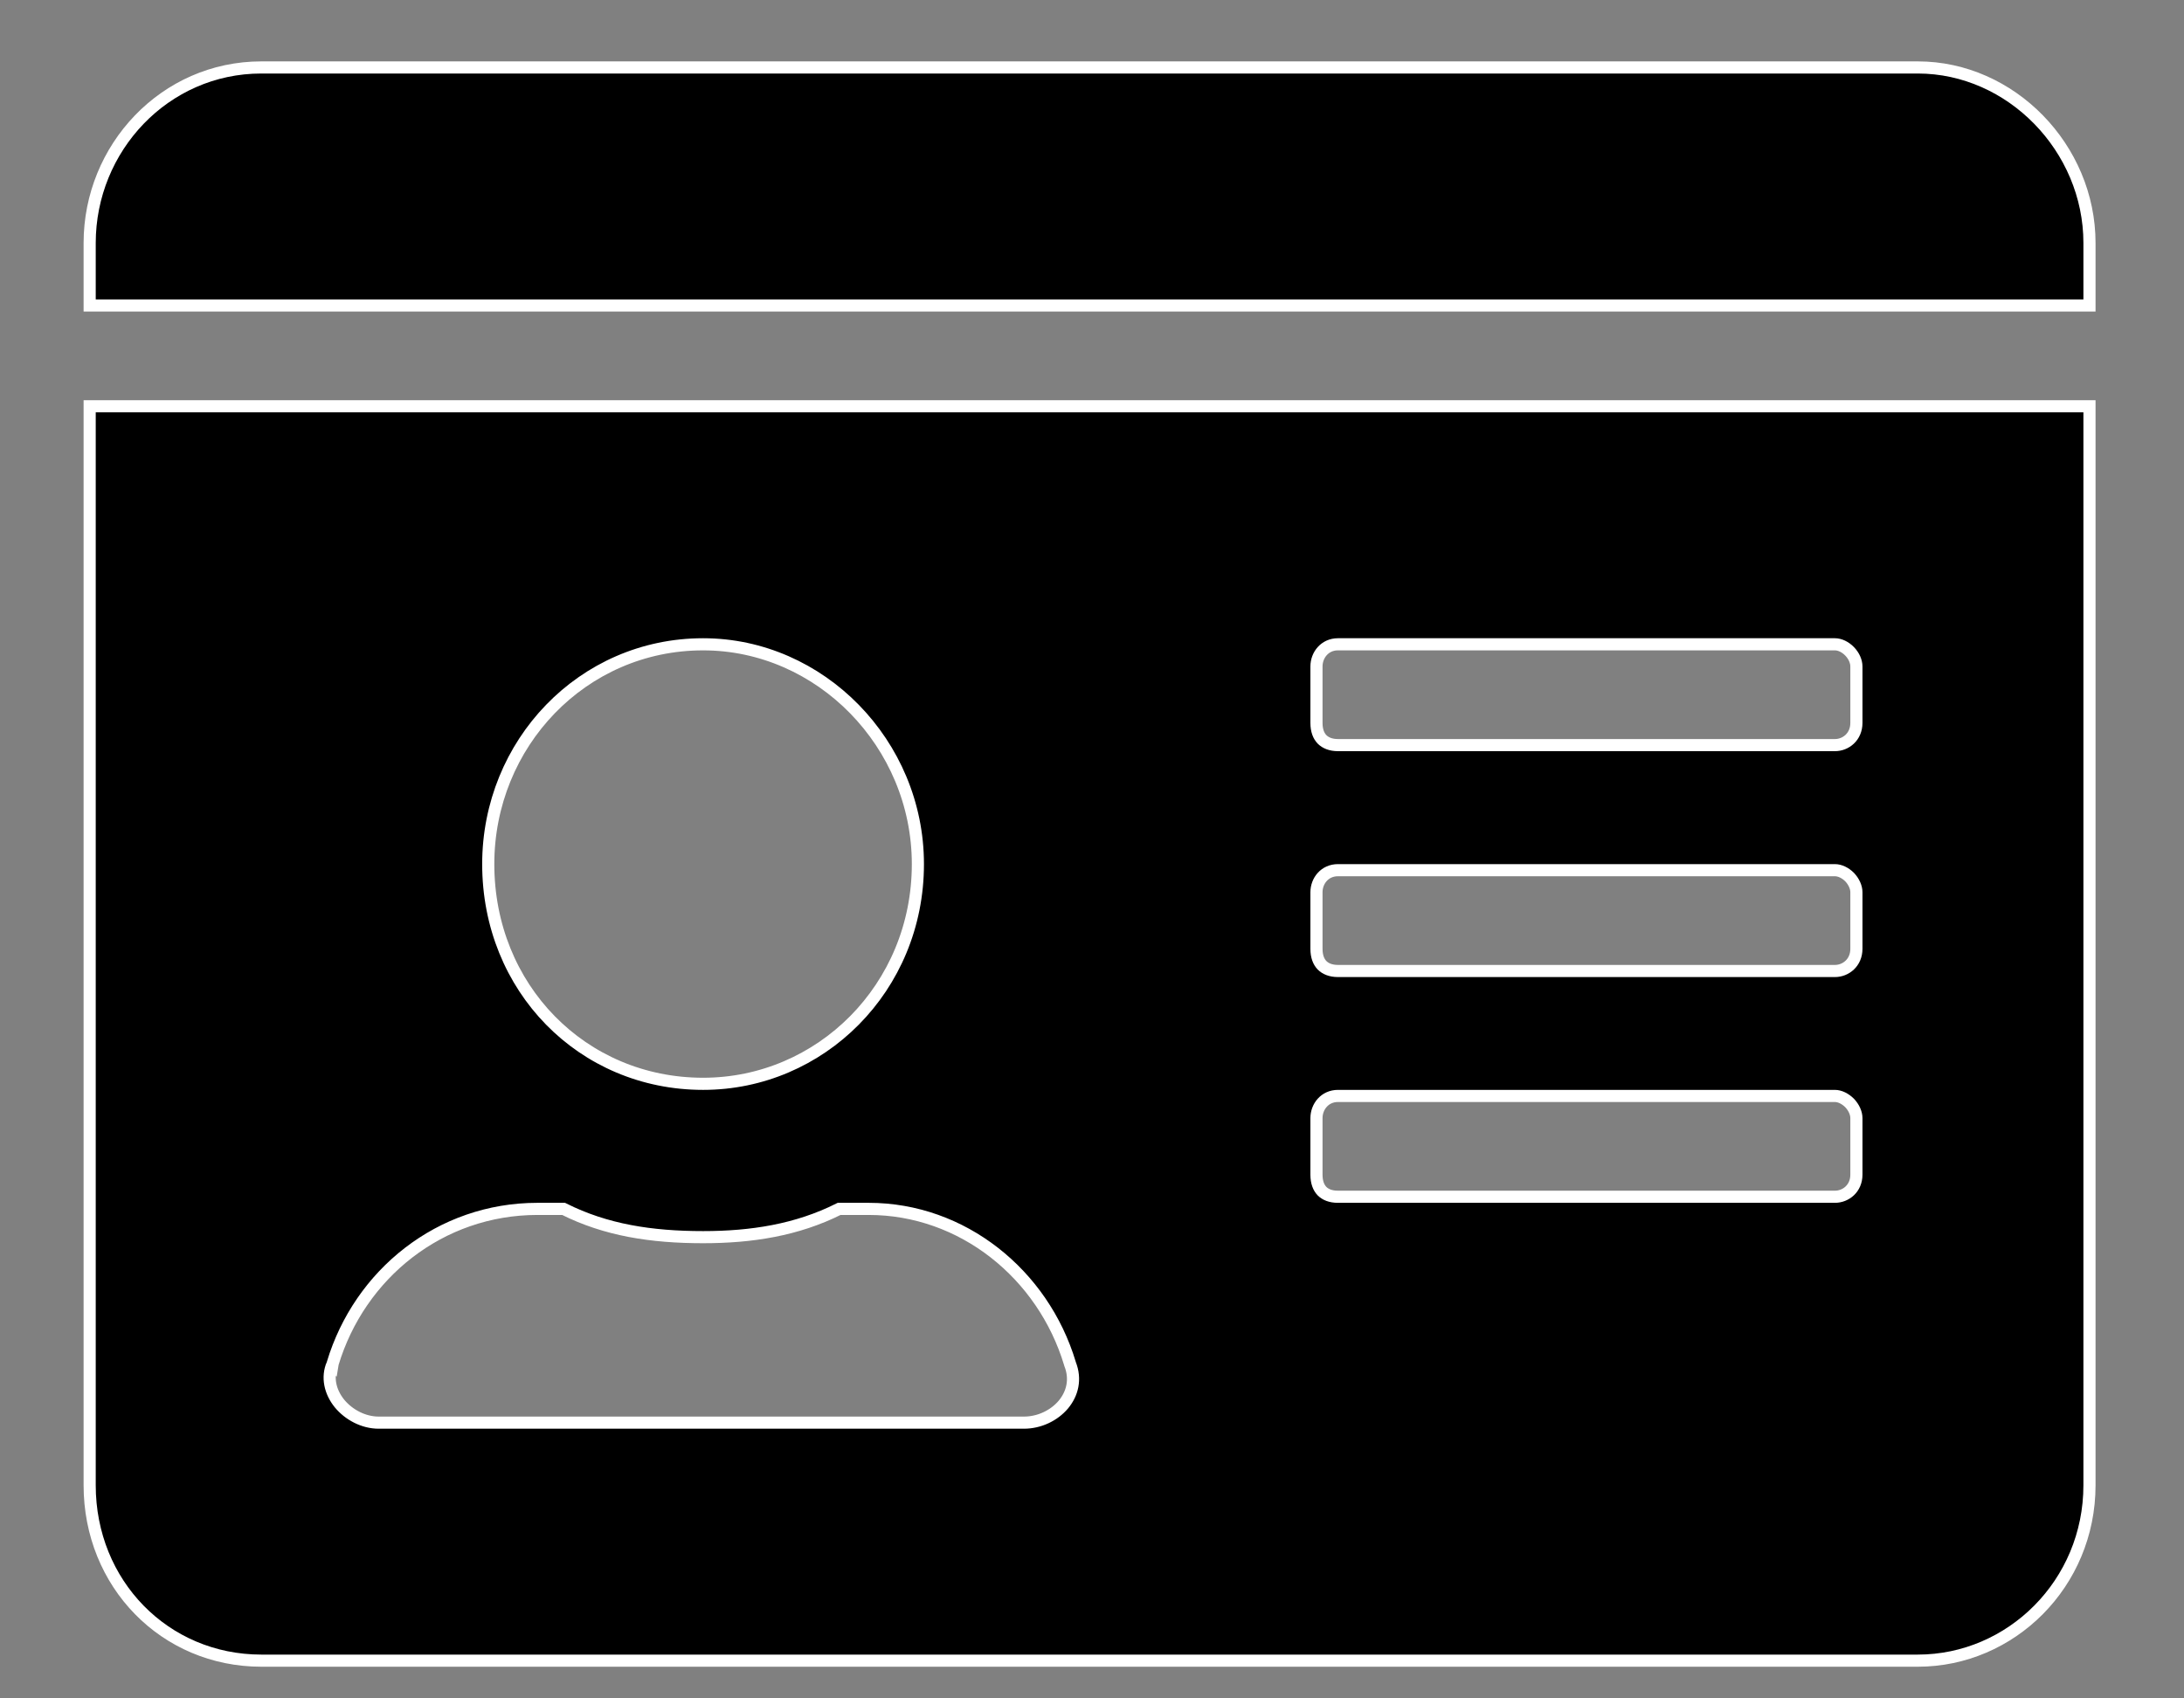 <svg width="18" height="14" viewBox="0 0 18 14" fill="none"
    xmlns="http://www.w3.org/2000/svg">
    <rect x="0" y="0" width="18" height="14" fill="#808080" stroke="none"/>
    <path
        d="M0.739 2.468V2.518H0.789H17.171H17.221V2.468V2.003C17.221 1.22 16.574 0.556 15.806 0.556H2.154C1.357 0.556 0.739 1.221 0.739 2.003V2.468ZM17.221 3.399V3.349H17.171H0.789H0.739V3.399V12.243C0.739 13.055 1.358 13.689 2.154 13.689H15.806C16.573 13.689 17.221 13.055 17.221 12.243V3.399ZM2.74 11.244L2.741 11.245L2.742 11.239C2.964 10.502 3.628 9.965 4.429 9.965H4.645C4.993 10.14 5.368 10.198 5.795 10.198C6.193 10.198 6.568 10.14 6.916 9.965H7.16C7.932 9.965 8.596 10.502 8.818 11.239L8.818 11.239L8.819 11.243C8.869 11.369 8.839 11.488 8.764 11.578C8.688 11.668 8.567 11.727 8.439 11.727H3.121C2.996 11.727 2.874 11.662 2.797 11.568C2.721 11.473 2.693 11.354 2.74 11.244ZM10.85 5.494C10.85 5.4 10.918 5.311 11.027 5.311H15.123C15.163 5.311 15.208 5.332 15.244 5.369C15.279 5.405 15.3 5.451 15.3 5.494V5.959C15.3 6.074 15.212 6.142 15.123 6.142H11.027C10.967 6.142 10.924 6.123 10.896 6.095C10.868 6.066 10.85 6.022 10.85 5.959V5.494ZM10.85 7.355C10.85 7.261 10.918 7.173 11.027 7.173H15.123C15.163 7.173 15.208 7.194 15.244 7.23C15.279 7.267 15.3 7.313 15.3 7.355V7.821C15.3 7.936 15.212 8.004 15.123 8.004H11.027C10.967 8.004 10.924 7.985 10.896 7.957C10.868 7.928 10.85 7.884 10.85 7.821V7.355ZM10.85 9.217C10.85 9.123 10.918 9.034 11.027 9.034H15.123C15.163 9.034 15.208 9.056 15.244 9.092C15.279 9.129 15.3 9.175 15.3 9.217V9.683C15.3 9.797 15.212 9.865 15.123 9.865H11.027C10.967 9.865 10.924 9.847 10.896 9.819C10.868 9.79 10.85 9.746 10.85 9.683V9.217ZM5.795 5.311C6.761 5.311 7.565 6.131 7.565 7.123C7.565 8.143 6.762 8.934 5.795 8.934C4.799 8.934 4.024 8.143 4.024 7.123C4.024 6.131 4.8 5.311 5.795 5.311Z"
        fill="#000000" stroke="white" stroke-width="0.1" />
</svg>